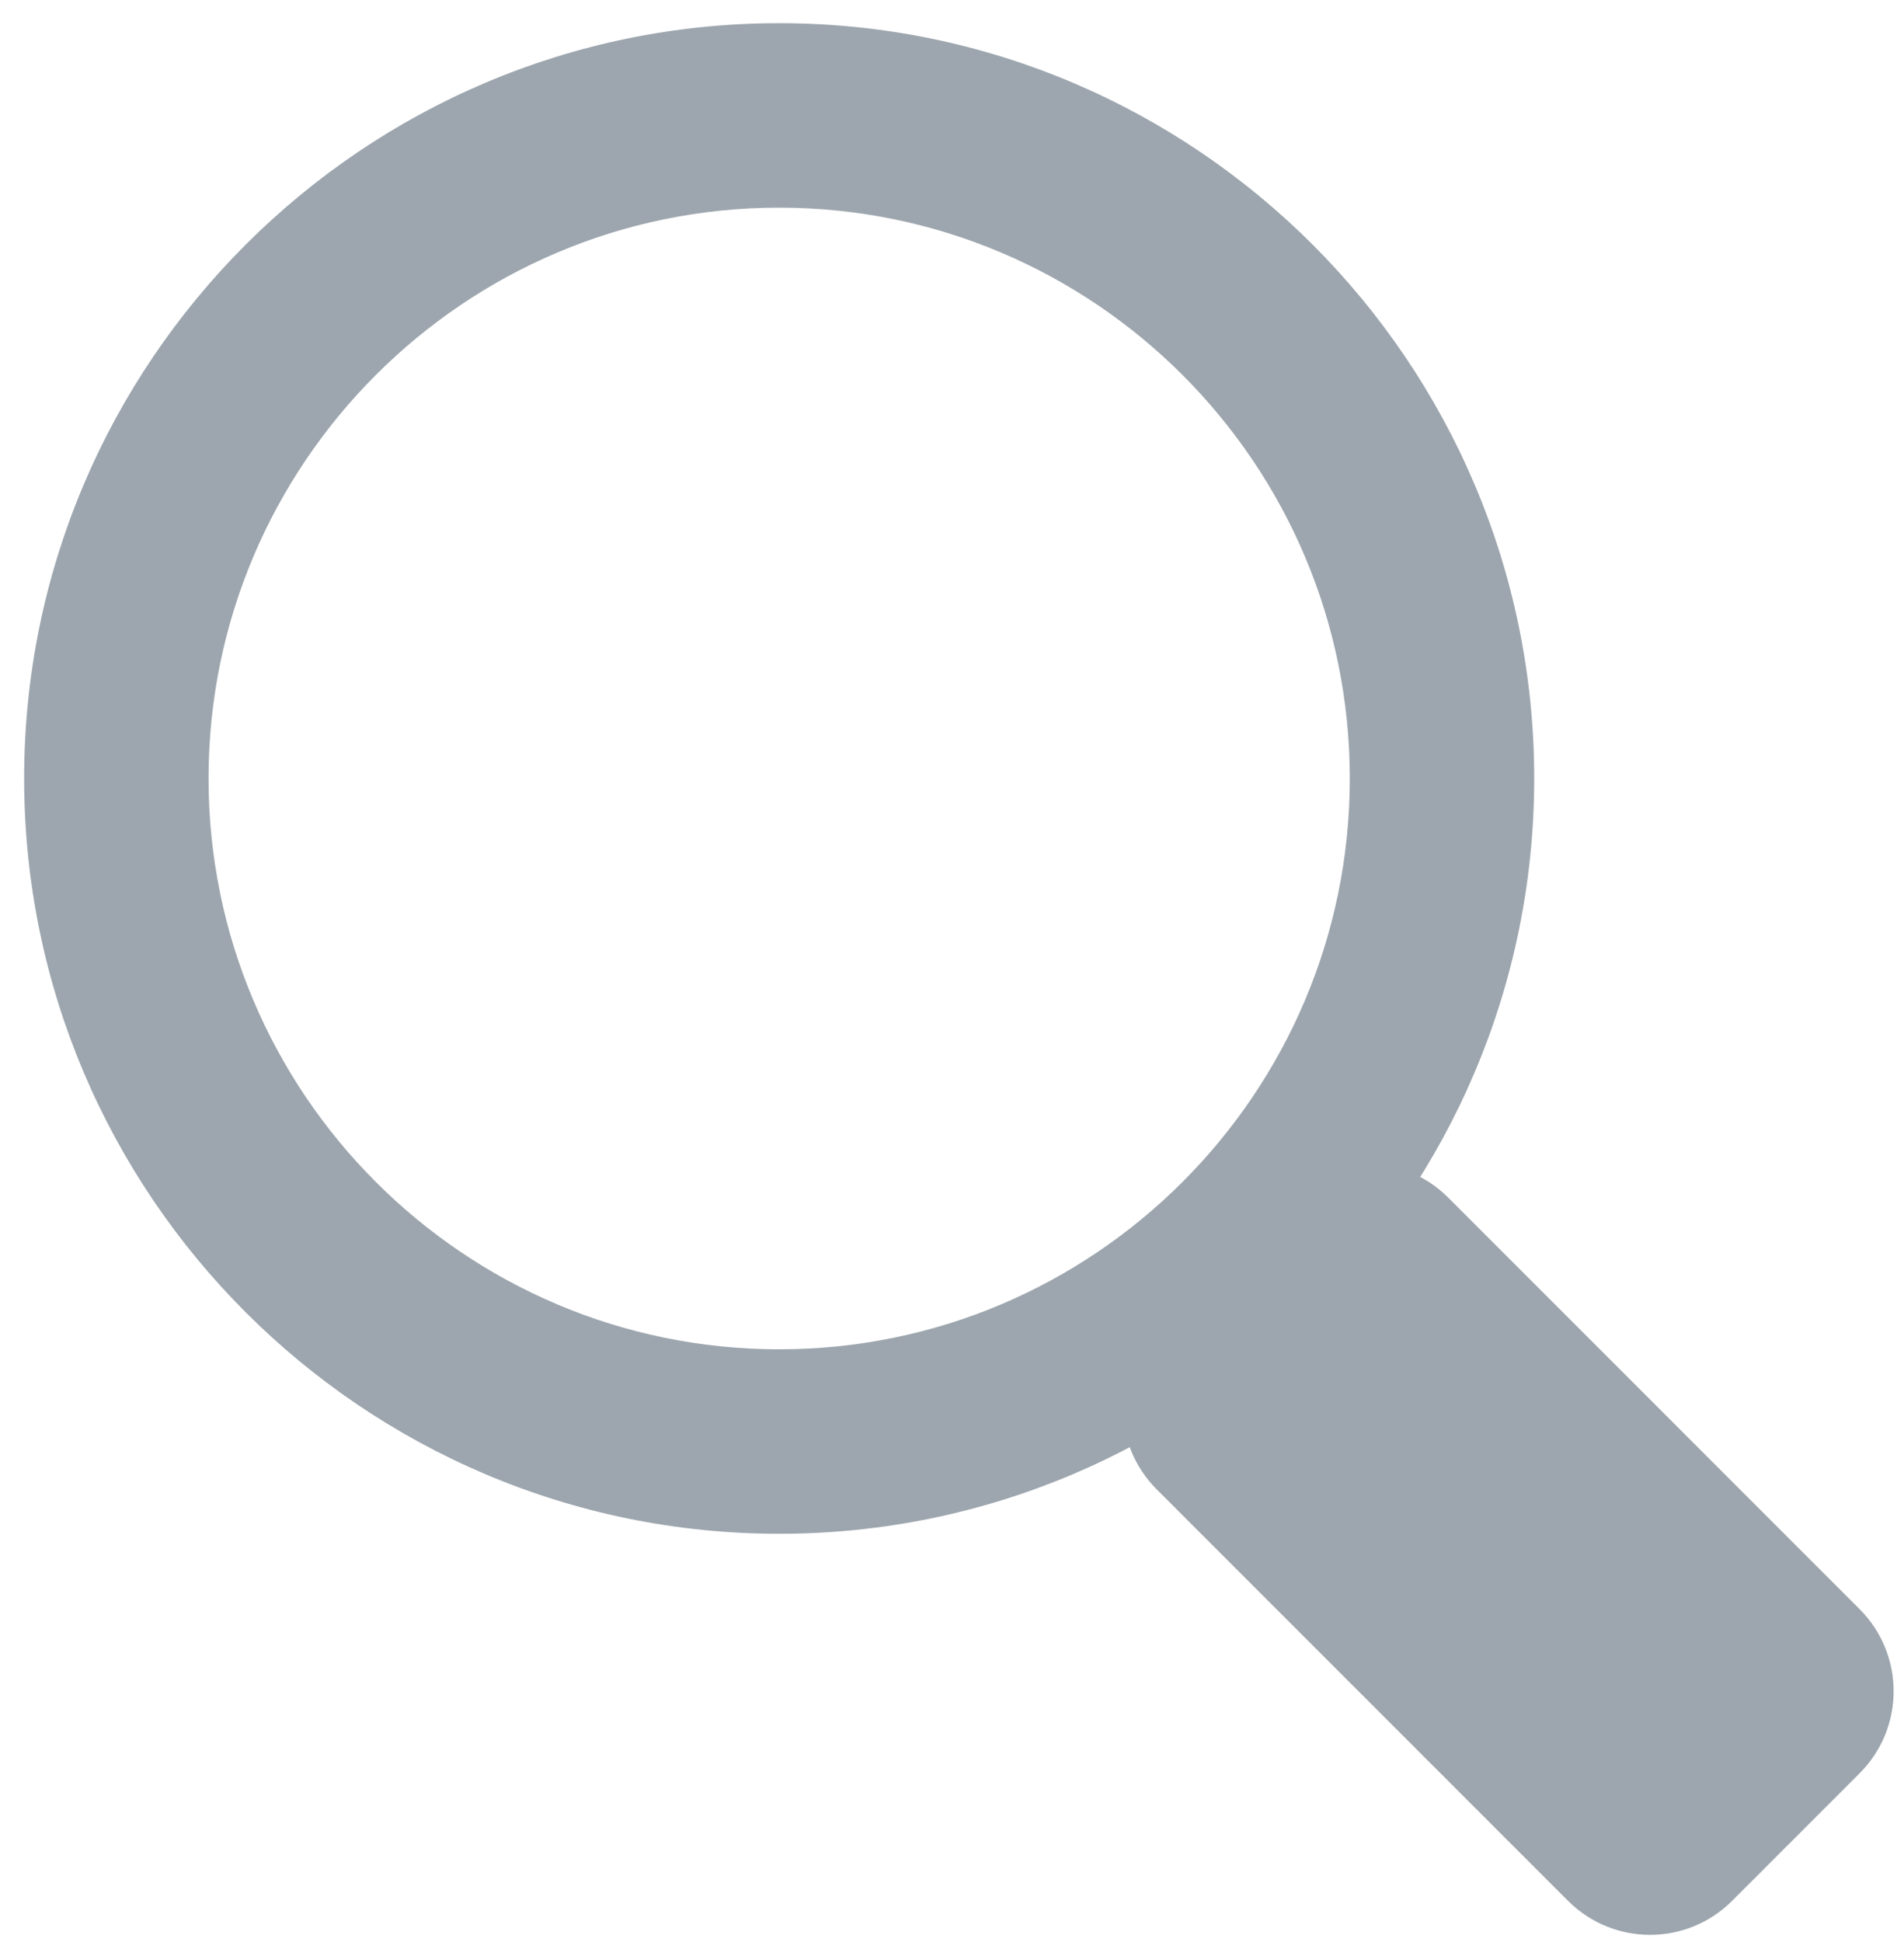 <?xml version="1.0" encoding="utf-8"?>
<!-- Generator: Adobe Illustrator 19.2.0, SVG Export Plug-In . SVG Version: 6.00 Build 0)  -->
<svg version="1.1" id="Layer_1" xmlns="http://www.w3.org/2000/svg" xmlns:xlink="http://www.w3.org/1999/xlink" x="0px" y="0px"
	 viewBox="0 0 197.2 201.1" style="enable-background:new 0 0 197.2 201.1;" xml:space="preserve">
<style type="text/css">
	.st0{fill:#9DA6AE;}
</style>
<path class="st0" d="M192.6,183.6l-13.2,13.2c-4.7,4.7-12.3,4.7-17,0l-42.6-42.6c-4.7-4.7-4.7-12.3,0-17l13.2-13.2
	c4.7-4.7,12.3-4.7,17,0l42.6,42.6C197.3,171.3,197.3,178.9,192.6,183.6z"/>
<path class="st0" d="M80.7,158.8c-43.1,0-78.2-35.1-78.2-78.2c0-43.1,35.1-78.2,78.2-78.2c43.1,0,78.2,35.1,78.2,78.2
	C158.9,123.7,123.8,158.8,80.7,158.8z M80.7,21.5c-32.6,0-59.1,26.5-59.1,59.1c0,32.6,26.5,59.1,59.1,59.1
	c32.6,0,59.1-26.5,59.1-59.1C139.8,48,113.3,21.5,80.7,21.5z"/>
</svg>
